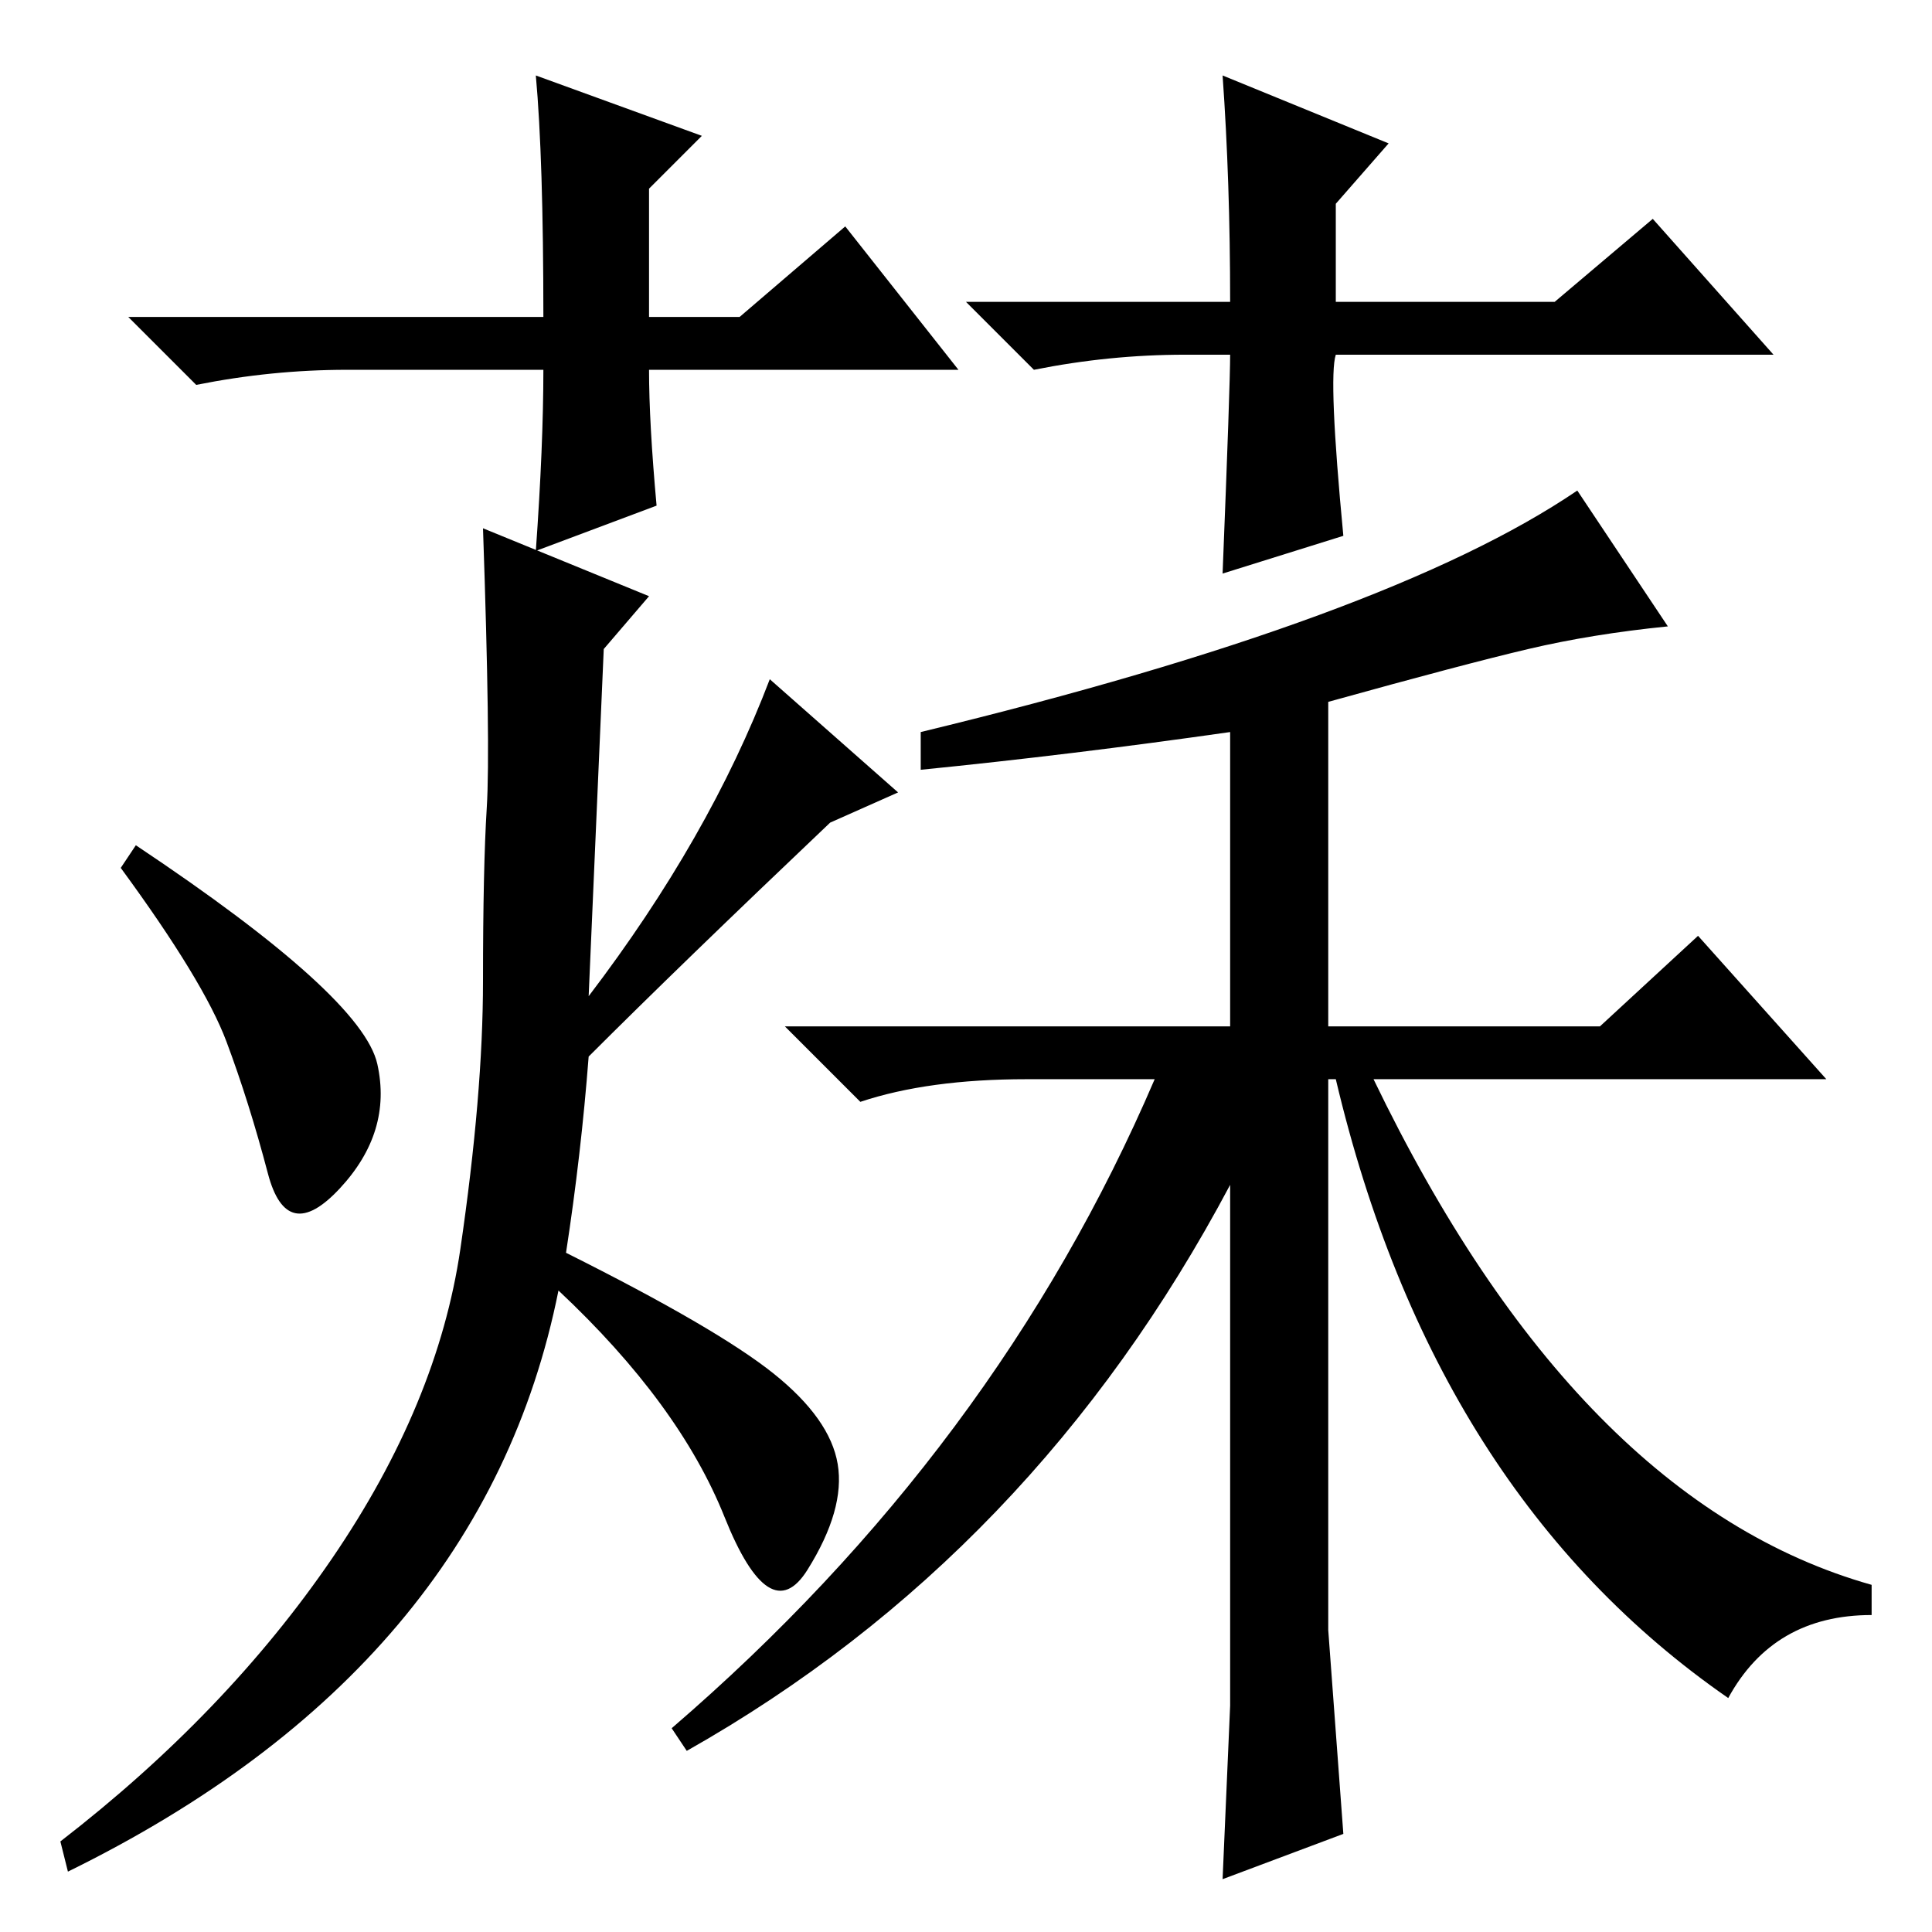 <?xml version="1.0" standalone="no"?>
<!DOCTYPE svg PUBLIC "-//W3C//DTD SVG 1.1//EN" "http://www.w3.org/Graphics/SVG/1.1/DTD/svg11.dtd" >
<svg xmlns="http://www.w3.org/2000/svg" xmlns:xlink="http://www.w3.org/1999/xlink" version="1.1" viewBox="0 -36 256 256">
  <g transform="matrix(1 0 0 -1 0 220)">
   <path fill="currentColor"
d="M45 98.5q-7 -7.5 -9.5 2t-5.5 17.5t-14 23l2 3q30 -20 32 -29t-5 -16.5zM9 8l-1 4q22 17 36 37.5t17 41t3 35.5t0.5 23t-0.5 37l22 -9l-6 -7l-2 -46q16 21 24 42l17 -15l-9 -4q-20 -19 -32 -31q-1 -13 -3 -26q20 -10 27.5 -16t8.5 -12t-4 -14t-11 7t-22 30
q-10 -50 -65 -77zM176 113v-73l2 -27l-16 -6l1 23v23v46q-26 -49 -72 -75l-2 3q43 37 64 86h-17q-13 0 -22 -3l-10 10h59v39q-21 -3 -41 -5v5q62 15 87 32l12 -18q-10 -1 -18.5 -3t-26.5 -7v-43h36l13 12l17 -19h-60q27 -56 66 -67v-4q-13 0 -19 -11q-39 27 -52 82h-1z
M127 207h-41q0 -7 1 -18l-16 -6q1 14 1 24h-26q-10 0 -20 -2l-9 9h55q0 21 -1 32l22 -8l-7 -7v-17h12l14 12zM157 209q-10 0 -20 -2l-9 9h35q0 16 -1 30l22 -9l-7 -8v-13h29l13 11l16 -18h-58q-1 -3 1 -24l-16 -5q1 25 1 29h-6z" />
  </g>

</svg>
